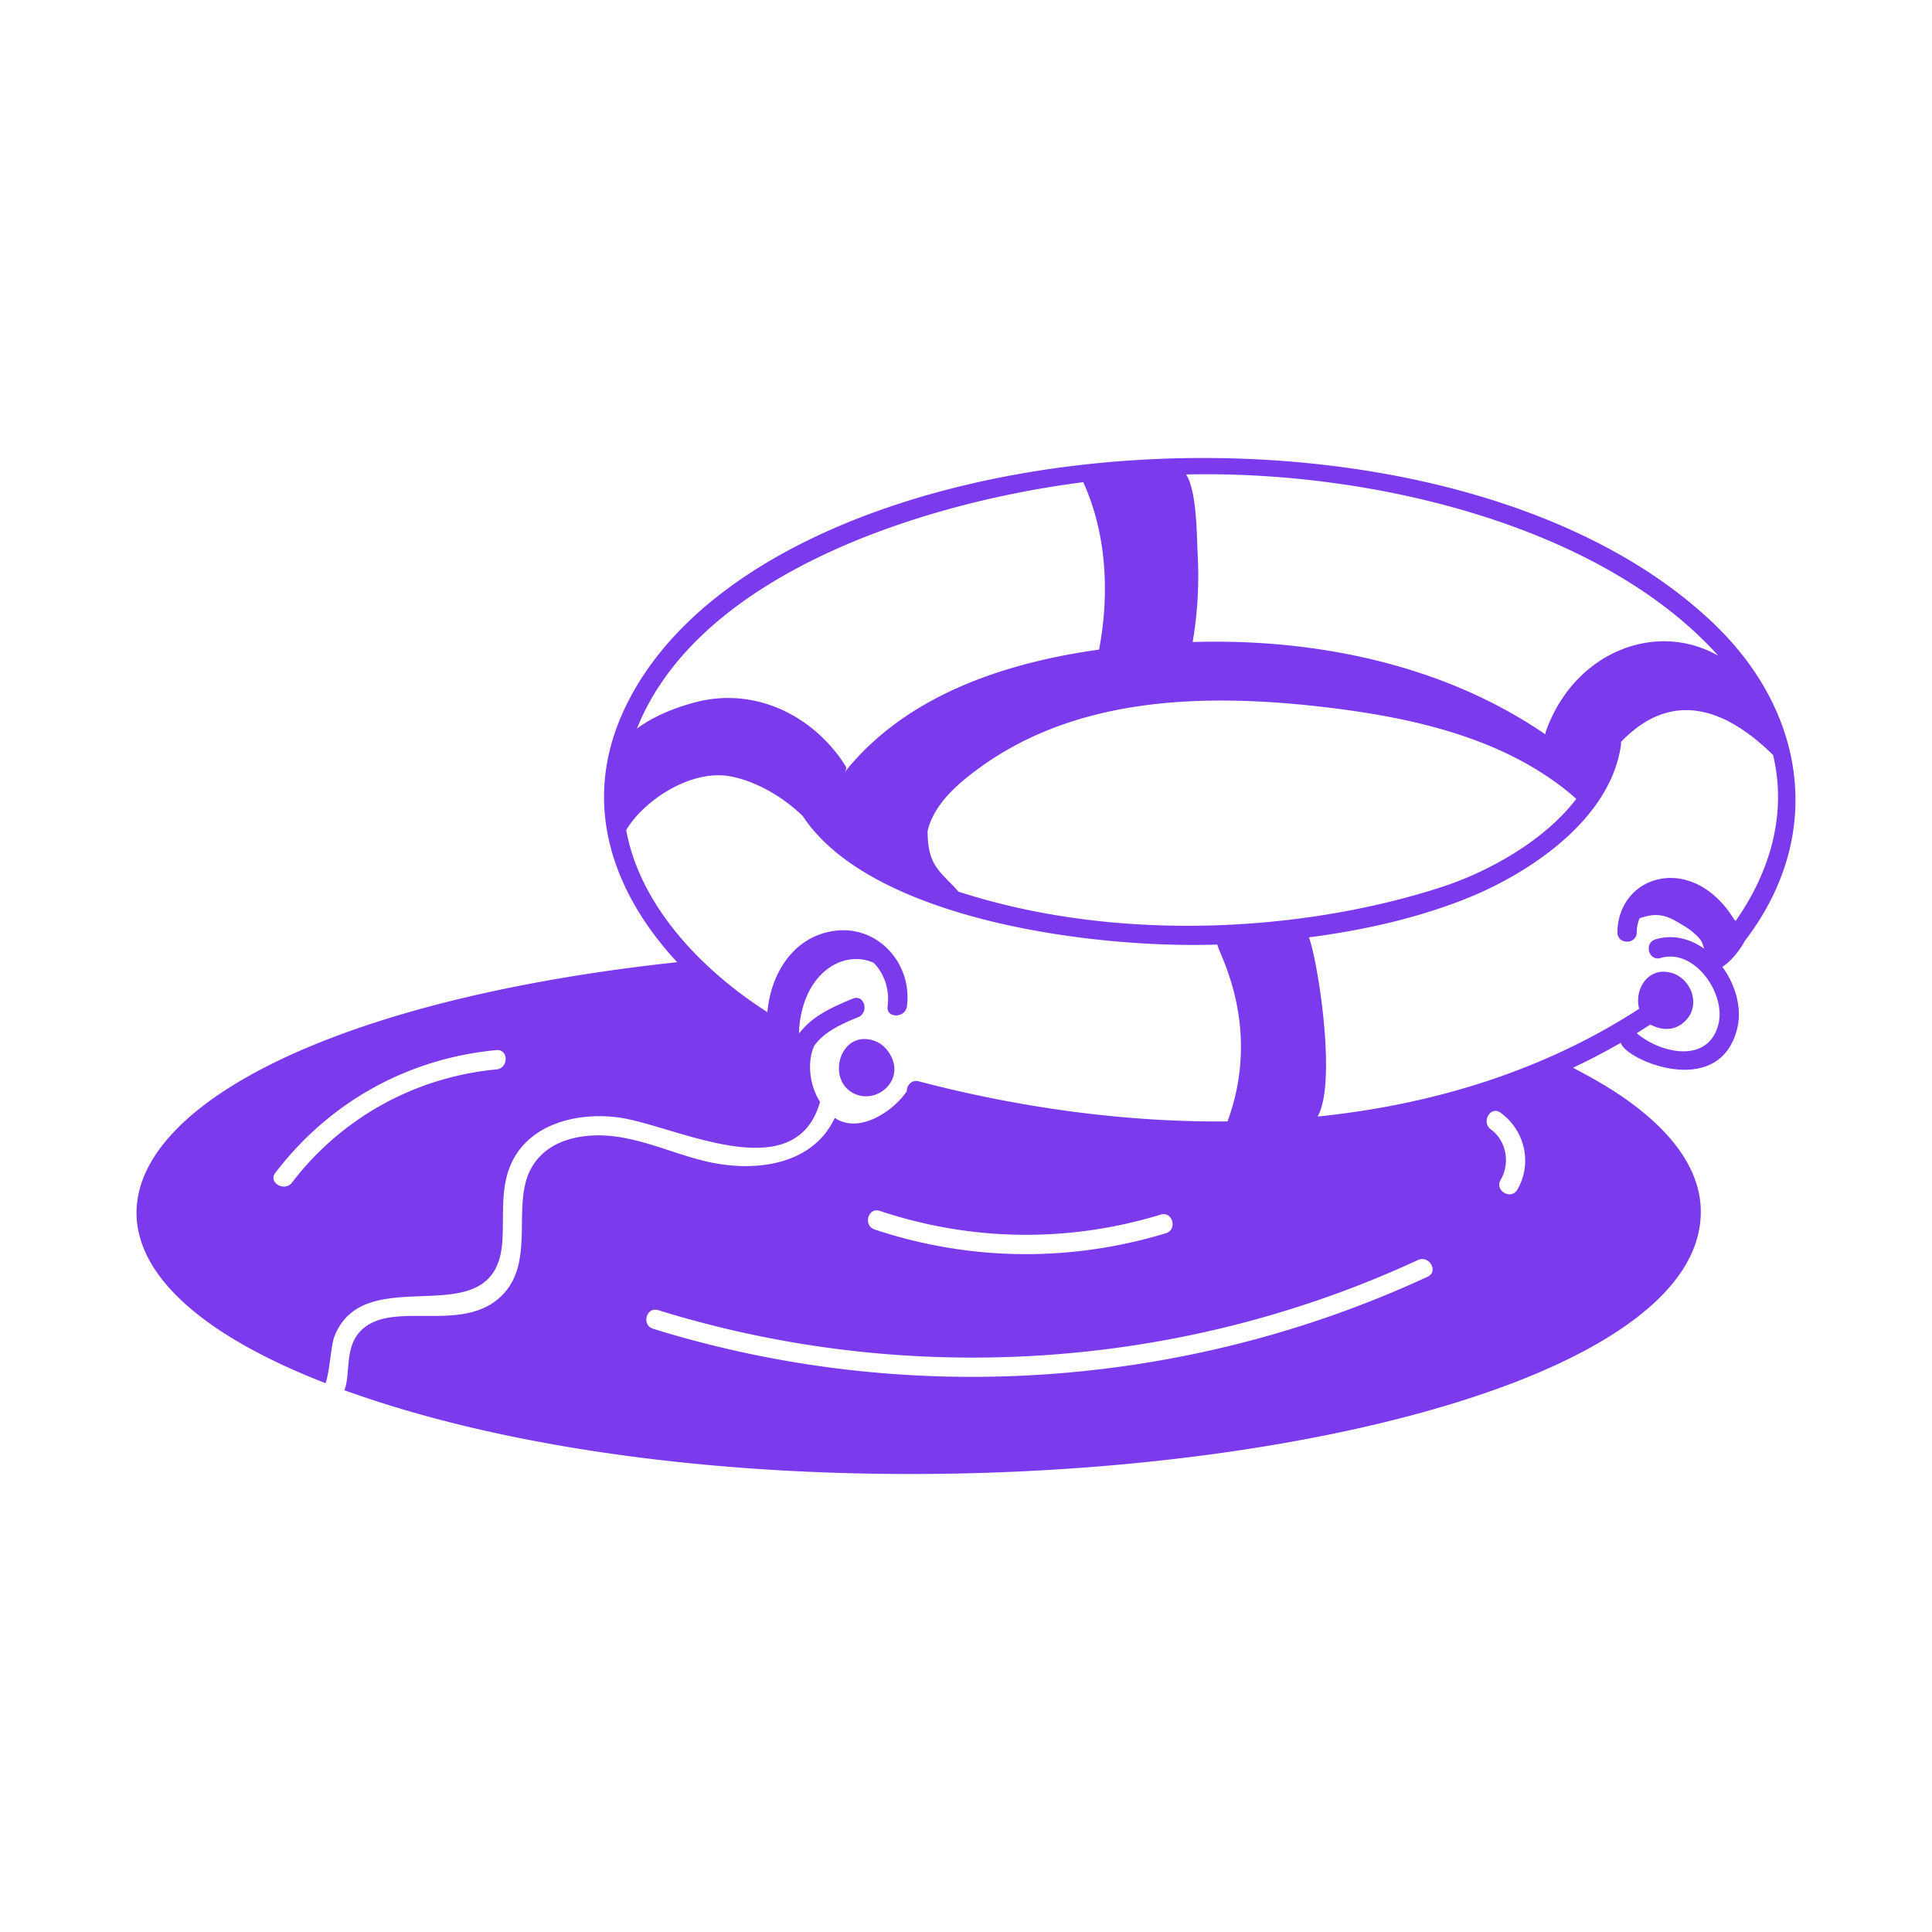 <svg xmlns="http://www.w3.org/2000/svg" version="1.1" xmlns:xlink="http://www.w3.org/1999/xlink" width="512" height="512" x="0" y="0" viewBox="0 0 300 300" style="enable-background:new 0 0 512 512" xml:space="preserve" class=""><g><path d="M137.939 163.3c-.92-1.311-2.33-2.011-3.87-1.96-3.696.14-5.09 5.491-2.4 7.84 3.648 3.14 9.516-1.279 6.27-5.88z" fill="#7c3aed" opacity="1" data-original="#000000" class=""></path><path d="M266.232 96.95c-41.869-40.29-149.466-31.802-169.65 13.993-6.376 14.467-1.085 28.063 8.566 38.465h-.01c-83.255 9-110.575 43.63-54.57 65.38.672-2.144.822-5.877 1.36-7.259 4.806-12.305 24.935.386 26.06-14.6.3-3.97-.319-8.07 1.23-11.86 2.661-6.52 10.33-8.4 16.74-7.56 8.665 1.122 27.44 11.376 31.38-2.4-1.79-2.845-1.94-6.411-.924-8.67 1.51-2.238 4.426-3.51 6.823-4.483 1.765-.718.994-3.621-.797-2.893-2.95 1.198-6.329 2.694-8.288 5.343l-.013-.007a.307.307 0 0 0-.08-.04c.406-9.262 6.909-13.004 11.62-10.84h.003c1.597 1.64 2.487 4.081 2.147 6.73-.246 1.91 2.756 1.891 3 0 .865-6.734-4.648-12.792-11.556-11.663-6.225 1.015-9.605 6.74-10.11 12.583-10.363-6.643-19.776-16.577-21.932-28.275 2.917-4.86 10.304-9.457 16.167-8.347 4.07.771 8.234 3.226 11.256 6.174 10.574 16.035 44.87 20.608 64.395 19.95-.152.813 7.097 12.394 1.557 27.465-16.322.14-32.725-2.237-47.943-6.228-1.13-.297-1.864.644-1.858 1.542l-.006.01c-2.162 3.18-7.464 6.666-11.17 4.119-3.483 7.448-12.638 8.612-20.45 6.65-5.82-1.46-11.47-4.35-17.61-3.88-3.64.28-7.02 1.61-8.94 4.81-3.381 5.627.652 14.546-4.62 19.93-5.735 5.859-15.83 1.215-21.06 4.78-3.725 2.53-2.39 7.158-3.46 10.01 74.499 26.888 210.61 9.359 210.61-27.71 0-13.314-18.62-21.516-19.817-22.383a101.49 101.49 0 0 0 7.404-3.868c.506 2.572 15.235 9.018 18.054-2.15.802-3.18-.23-6.83-2.298-9.641 1.25-.762 2.747-2.569 3.427-3.928 0-.01.01-.01.01-.02l.035-.043c12.41-16.148 9.67-35.375-4.682-49.186zm.58 4.871c-9.728-5.537-22.467-.538-26.816 11.879a.632.632 0 0 0-.01.348c-15.822-10.864-35.7-14.933-54.788-14.354a61.518 61.518 0 0 0 .773-13.697c-.147-2.668-.094-9.713-1.794-12.32 28.819-.666 64.43 7.906 82.635 28.144zm-98.605-26.947c3.655 8.042 4.092 17.38 2.455 25.998-15.142 2.104-30.194 7.335-39.523 19.062.168-.295.397-.619.147-1.013-4.995-7.87-14.059-12.26-23.22-9.898-2.855.736-6.522 2.11-9.16 4.118 9.45-23.787 43.922-35.034 69.301-38.267zM77.08 166.059c-12.59 1.19-24.04 7.5-31.73 17.56-1.15 1.52-3.76.02-2.59-1.51 8.4-10.99 20.55-17.75 34.32-19.05 1.92-.18 1.91 2.82 0 3zm71.759-27.603c-2.881-3.236-4.8-3.933-4.8-9.437.83-3.42 3.41-6.13 6.16-8.34 15.593-12.568 36.421-13.188 56.2-10.79 13.756 1.668 28.035 5.02 38.372 14.156-5.122 6.705-13.98 11.472-21.164 13.779-21.655 6.954-50.301 8.57-74.768.632zm-12.22 49.573c14.261 4.74 29.23 4.95 43.61.58 1.86-.57 2.64 2.33.8 2.89-14.859 4.51-30.47 4.32-45.21-.58-1.83-.61-1.04-3.5.8-2.89zm96.39-15.25c3.77 2.75 4.98 7.87 2.6 11.95-.979 1.67-3.57.15-2.59-1.52 1.5-2.56.93-6.05-1.53-7.84-1.54-1.13-.04-3.73 1.52-2.59zm-130.8 30.66c38.74 12.02 81.14 9.27 117.961-7.78 1.74-.81 3.26 1.77 1.51 2.59-37.55 17.39-80.72 20.35-120.27 8.08-1.84-.57-1.05-3.46.8-2.89zm164.639-44.47c-1.53 6.29-8.929 4.588-12.556 1.586-.052-.043-.106-.072-.16-.107a95.18 95.18 0 0 0 2.125-1.357c.1.007 2.814 1.73 5.183-.331 3.18-2.68.868-7.98-3.29-7.87-2.782.117-4.31 3.168-3.623 5.752-14.996 9.727-32.191 14.911-49.93 16.734 3.077-5.383-.062-24.636-1.36-27.824 8.384-1.08 16.703-2.956 24.264-5.946 9.955-3.935 22.584-12.354 24.205-23.938.023-.16.015-.308-.004-.451 7.632-7.967 15.882-5.597 23.62 2.021 2.177 9.116-.428 18.07-5.797 25.745-.063-.042-.108-.073-.178-.11-6.472-10.628-18.11-7.088-18.192 1.9-.018 1.93 2.982 1.932 3 0a5.882 5.882 0 0 1 .426-2.164c3.09-1.15 4.649-.21 6.749 1.07.226.16 1.46.752 2.71 2.24.19.22.39.79.58 1.39v.007c-2.19-1.56-4.84-2.268-7.555-1.453-1.844.555-1.059 3.451.797 2.894 5.203-1.564 10.142 5.459 8.986 10.212z" fill="#7c3aed" opacity="1" data-original="#000000" class=""></path></g></svg>